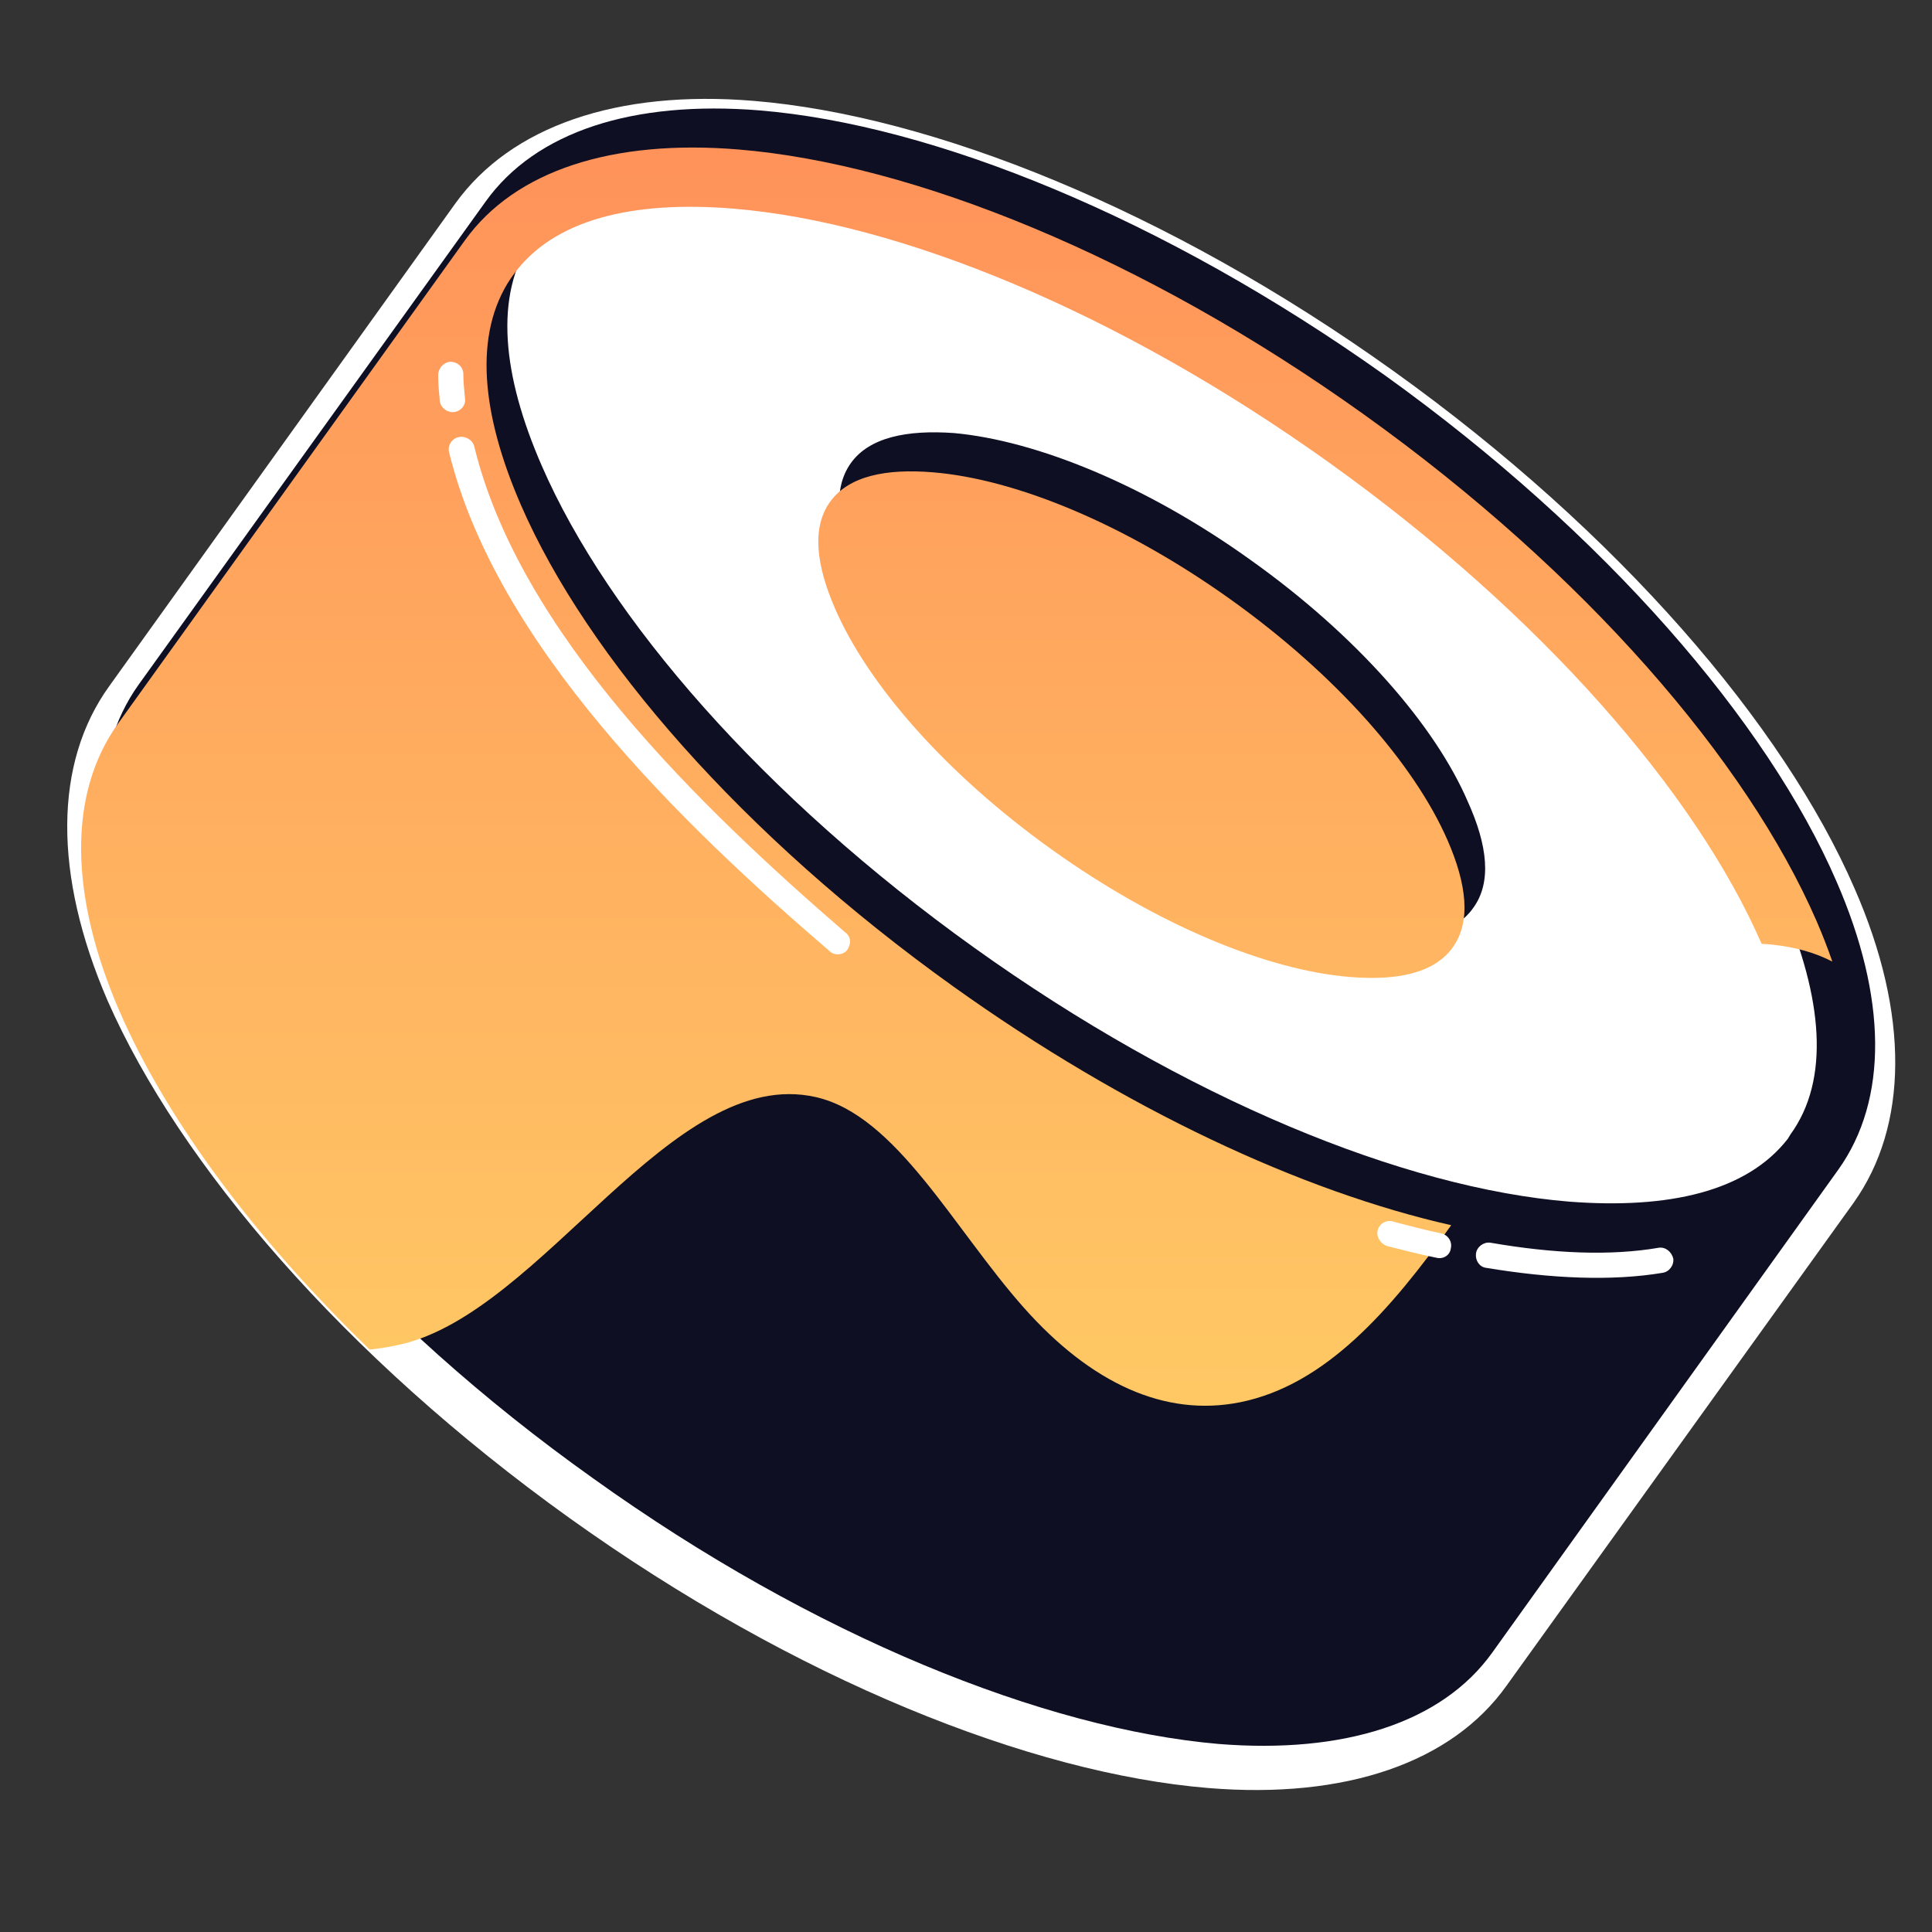 <?xml version="1.0" encoding="UTF-8" standalone="no"?>
<!DOCTYPE svg PUBLIC "-//W3C//DTD SVG 1.1//EN" "http://www.w3.org/Graphics/SVG/1.1/DTD/svg11.dtd">
<svg width="100%" height="100%" viewBox="0 0 512 512" version="1.1" xmlns="http://www.w3.org/2000/svg" xmlns:xlink="http://www.w3.org/1999/xlink" xml:space="preserve" xmlns:serif="http://www.serif.com/" style="fill-rule:evenodd;clip-rule:evenodd;stroke-linejoin:round;stroke-miterlimit:2;">
    <rect x="0" y="0" width="512" height="512" fill="#333333" stroke="none"/>
    <g transform="matrix(1,0,0,1,-763.259,0)">
        <g id="Icon-Logo" serif:id="Icon Logo" transform="matrix(0.267,0,0,0.474,763.259,0)">
            <rect x="0" y="0" width="1920" height="1080" style="fill:none;"/>
            <g transform="matrix(5.268,4.70868e-17,-3.71746e-32,3.767,-5053.35,-2457.11)">
                <g transform="matrix(1.535,-7.37289e-16,-5.11207e-16,1.207,-25893.4,-8083.24)">
                    <path d="M17721.1,7385.28C17721.1,7385.28 17678.5,7444.66 17678.5,7444.66C17671.8,7454.09 17658.8,7458.63 17641.9,7457.24C17620.1,7455.44 17591.2,7443.92 17563.5,7424.05C17535.8,7404.17 17515.6,7380.49 17506.8,7360.44C17500.1,7344.9 17500.2,7331.18 17507,7321.74C17507,7321.74 17549.5,7262.36 17549.5,7262.36C17556.3,7252.93 17569.3,7248.39 17586.1,7249.78C17607.9,7251.58 17636.9,7263.11 17664.6,7282.98C17692.3,7302.85 17712.5,7326.53 17721.2,7346.58C17728,7362.12 17727.8,7375.85 17721.1,7385.28L17721.1,7385.28ZM17560.9,7270.52C17565.3,7264.42 17574.1,7262.84 17585,7263.74C17604.9,7265.38 17631.1,7276.22 17656.4,7294.36C17681.7,7312.49 17700.4,7333.86 17708.4,7352.16C17712.7,7362.19 17714.1,7371.03 17709.7,7377.13C17709.7,7377.13 17667.1,7436.51 17667.1,7436.51C17662.8,7442.6 17654,7444.19 17643.1,7443.28C17623.2,7441.65 17596.9,7430.8 17571.6,7412.67C17546.3,7394.53 17527.6,7373.16 17519.7,7354.87C17515.3,7344.83 17514,7335.99 17518.4,7329.9C17518.4,7329.9 17560.9,7270.52 17560.9,7270.52Z" style="fill:white;"/>
                </g>
                <g transform="matrix(1.535,3.35132e-16,7.66811e-16,1.207,-25885.9,-8092.74)">
                    <path d="M17550.4,7275.75C17564.3,7256.35 17611.4,7266.31 17655.6,7297.97C17699.8,7329.64 17724.4,7371.11 17710.5,7390.51C17710.5,7390.51 17668,7449.89 17668,7449.89C17654.1,7469.29 17606.9,7459.33 17562.7,7427.66C17518.5,7395.99 17493.9,7354.53 17507.8,7335.13C17507.8,7335.13 17550.4,7275.75 17550.4,7275.75Z" style="fill:white;"/>
                </g>
                <g transform="matrix(1.582,-1.97732e-17,8.78108e-33,1.244,-28438.7,-19162.2)">
                    <path d="M18640.6,15952.1C18646.6,15943.7 18658.2,15940 18673.2,15941.2C18693.9,15942.9 18721.3,15954 18747.7,15972.8C18774,15991.7 18793.3,16014.2 18801.5,16033.2C18807.5,16047 18807.7,16059.2 18801.7,16067.6C18801.7,16067.6 18760.5,16125.2 18760.5,16125.2C18754.5,16133.6 18742.8,16137.3 18727.9,16136.1C18707.2,16134.3 18679.7,16123.3 18653.4,16104.4C18627,16085.6 18607.8,16063.1 18599.5,16044.1C18593.5,16030.3 18593.3,16018.1 18599.3,16009.7L18640.6,15952.1ZM18796,16063.4C18800.8,16056.8 18799.8,16047 18795.1,16036C18787.2,16017.9 18768.7,15996.6 18743.5,15978.6C18718.4,15960.6 18692.3,15949.9 18672.6,15948.3C18660.6,15947.3 18651.1,15949.5 18646.3,15956.2L18646.1,15956.6C18641.6,15963.3 18642.6,15972.8 18647.3,15983.6C18655.2,16001.8 18673.7,16023.1 18698.8,16041.1C18723.9,16059.1 18750,16069.8 18769.7,16071.4C18781.5,16072.3 18790.8,16070.2 18795.7,16063.9L18796,16063.4ZM18731.8,15994.9C18744.4,16003.9 18753.7,16014.6 18757.6,16023.7C18759.9,16028.8 18760.5,16033.3 18758.2,16036.4C18756,16039.5 18751.5,16040.4 18746,16039.9C18736.1,16039.1 18723.1,16033.7 18710.5,16024.7C18697.9,16015.7 18688.6,16005.1 18684.7,15996C18682.5,15990.9 18681.9,15986.4 18684.1,15983.3C18686.3,15980.2 18690.8,15979.3 18696.4,15979.7C18706.2,15980.6 18719.3,15985.9 18731.8,15994.9Z" style="fill:rgb(14,15,35);"/>
                </g>
                <g transform="matrix(0.712,-8.8985e-18,3.95173e-33,0.56,415.932,652.312)">
                    <path d="M860.907,357.608C829.83,327.449 806.941,296.101 794.771,268.064C781.466,237.41 780.995,210.321 794.333,191.708L886.081,63.676C899.419,45.063 925.222,36.801 958.526,39.548C1004.51,43.34 1065.5,67.84 1124.03,109.788C1182.57,151.737 1225.37,201.61 1243.75,243.936C1245.34,247.605 1246.75,251.223 1247.97,254.78C1243.59,252.502 1238.35,250.935 1231.97,250.28C1231.06,250.186 1230.15,250.121 1229.26,250.083C1211.71,209.755 1170.62,162.536 1114.87,122.582C1059.06,82.589 1001.07,58.85 957.232,55.234C930.646,53.042 909.523,57.985 898.875,72.844L898.236,73.736C888.298,88.561 890.529,109.783 900.942,133.771C918.458,174.127 959.576,221.403 1015.39,261.399C1060.79,293.932 1107.62,315.709 1147.11,324.649C1131.09,347.118 1113.85,367.066 1091.17,371.588C1071.39,375.53 1051.84,366.643 1033.95,346.425C1015.36,325.423 1000.24,295.51 978.958,290.69C940.779,282.044 906.73,347.736 868.954,356.287C866.272,356.894 863.591,357.331 860.907,357.608ZM1088.85,158.882C1116.78,178.896 1137.41,202.503 1146.18,222.697C1151.12,234.082 1152.48,244.112 1147.52,251.025C1142.57,257.938 1132.64,259.878 1120.27,258.858C1098.33,257.048 1069.34,245.1 1041.41,225.085C1013.48,205.071 992.851,181.464 984.086,161.27C979.144,149.885 977.787,139.855 982.741,132.942C987.695,126.029 997.629,124.09 1010,125.11C1031.94,126.919 1060.92,138.868 1088.85,158.882Z" style="fill:url(#_Linear1);"/>
                </g>
                <g transform="matrix(1.582,-1.97732e-17,8.78108e-33,1.244,-28393.2,-19215.7)">
                    <path d="M18731,16122.3C18738.8,16123.6 18746,16123.9 18752,16122.9C18752.8,16122.8 18753.4,16122 18753.3,16121.2C18753.1,16120.4 18752.4,16119.8 18751.6,16119.9C18745.8,16120.9 18739,16120.6 18731.5,16119.3C18730.7,16119.2 18729.9,16119.8 18729.8,16120.6C18729.7,16121.4 18730.2,16122.2 18731,16122.3ZM18719.2,16119.7C18721.2,16120.2 18723.1,16120.7 18725.1,16121.1C18725.9,16121.3 18726.7,16120.8 18726.8,16120C18727,16119.2 18726.5,16118.4 18725.7,16118.2C18723.8,16117.8 18721.9,16117.3 18720,16116.8C18719.2,16116.5 18718.3,16117 18718.1,16117.8C18717.9,16118.6 18718.4,16119.4 18719.2,16119.7ZM18607.5,16025C18613.1,16047.9 18635.1,16069.3 18652.8,16084.5C18653.4,16085.1 18654.4,16085 18654.9,16084.4C18655.4,16083.7 18655.4,16082.8 18654.7,16082.3C18637.5,16067.4 18615.9,16046.6 18610.5,16024.3C18610.3,16023.5 18609.4,16023 18608.6,16023.2C18607.8,16023.4 18607.3,16024.2 18607.5,16025ZM18606.2,16015.8C18606.2,16016.8 18606.3,16017.9 18606.4,16018.9C18606.5,16019.7 18607.3,16020.3 18608.1,16020.2C18608.9,16020.1 18609.5,16019.4 18609.4,16018.6C18609.3,16017.6 18609.2,16016.6 18609.2,16015.7C18609.2,16014.8 18608.5,16014.2 18607.6,16014.2C18606.8,16014.3 18606.2,16015 18606.2,16015.8Z" style="fill:white;"/>
                </g>
            </g>
        </g>
    </g>
    <defs>
        <linearGradient id="_Linear1" x1="0" y1="0" x2="1" y2="0" gradientUnits="userSpaceOnUse" gradientTransform="matrix(-3.688,-630.431,630.431,-3.688,1070.68,402.929)"><stop offset="0" style="stop-color:rgb(255,206,102);stop-opacity:1"/><stop offset="1" style="stop-color:rgb(255,102,80);stop-opacity:1"/></linearGradient>
    </defs>
</svg>

